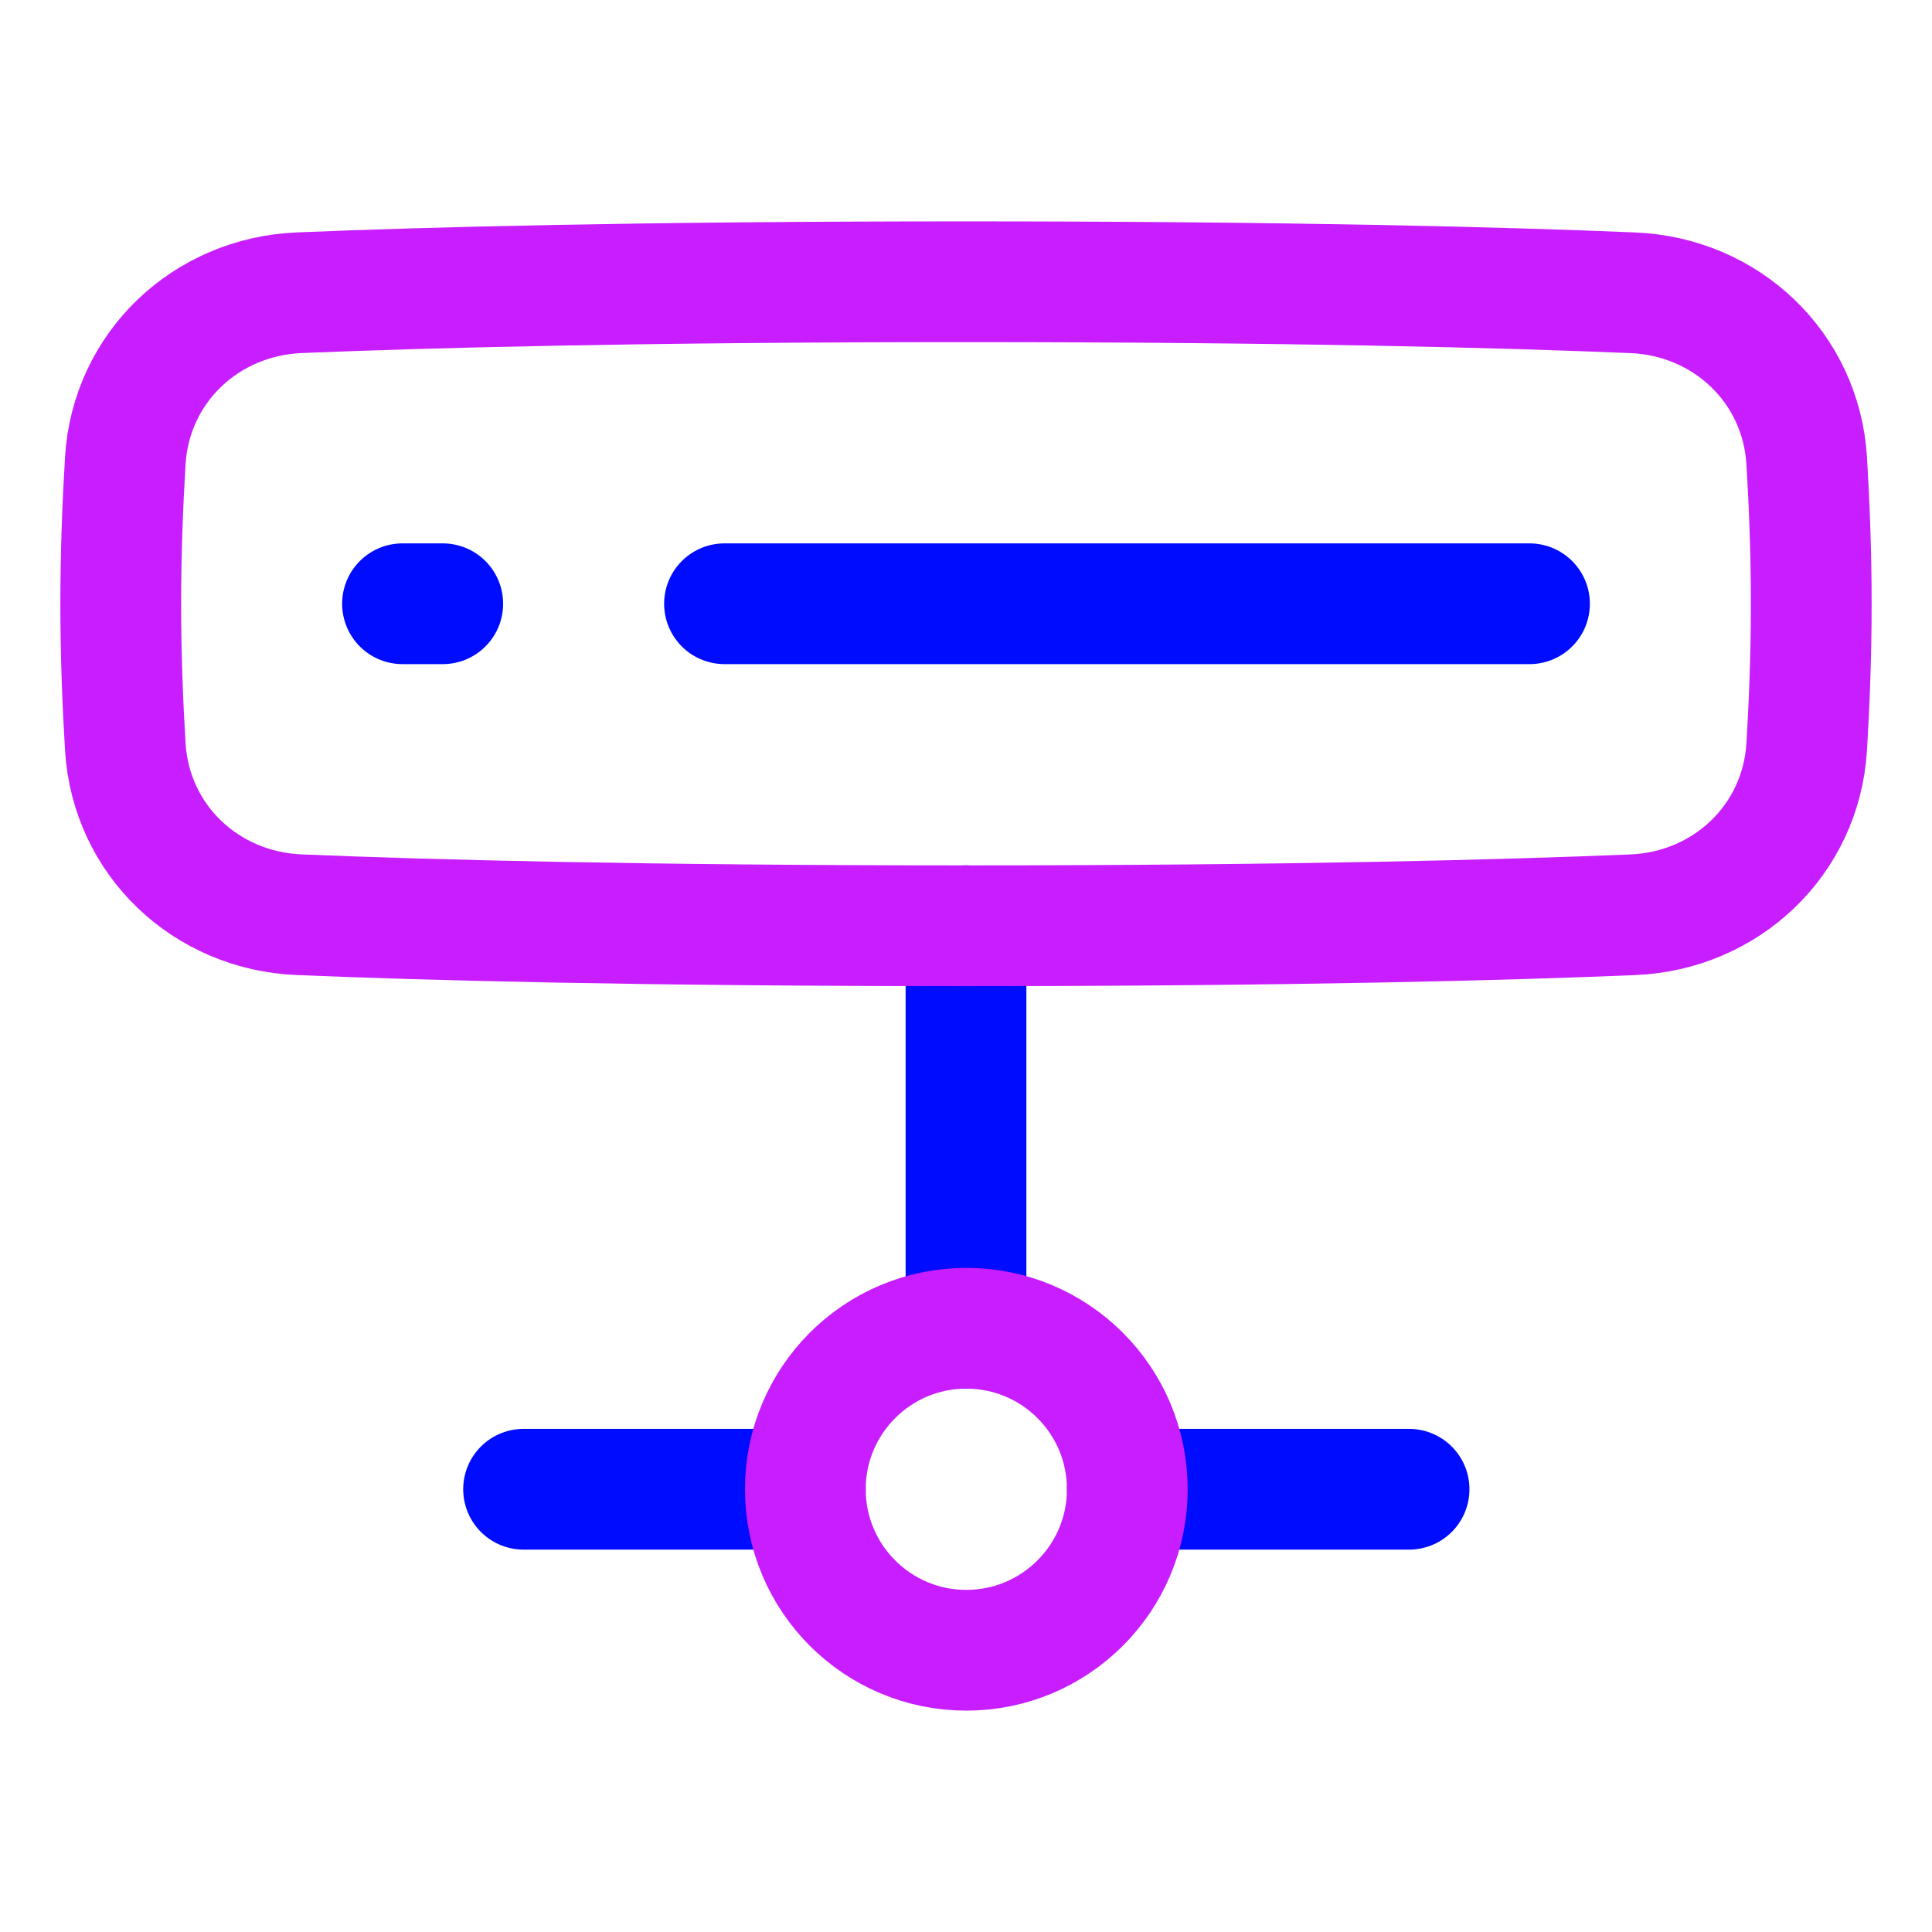 <svg xmlns="http://www.w3.org/2000/svg" fill="none" viewBox="0 0 48 48" id="Database-Server-3--Streamline-Plump-Neon">
  <desc>
    Database Server 3 Streamline Icon: https://streamlinehq.com
  </desc>
  <g id="database-server-3--server-network-internet">
    <path id="Vector" stroke="#000cfe" stroke-linecap="round" stroke-linejoin="round" d="M38 15H18" stroke-width="3"></path>
    <path id="Vector_2" stroke="#000cfe" stroke-linecap="round" stroke-linejoin="round" d="M11 15h-1" stroke-width="3"></path>
    <path id="Vector_3" stroke="#000cfe" stroke-linecap="round" stroke-linejoin="round" d="m24 23 0 10" stroke-width="3"></path>
    <path id="Vector_4" stroke="#000cfe" stroke-linecap="round" stroke-linejoin="round" d="M20.008 37h-7" stroke-width="3"></path>
    <path id="Vector_5" stroke="#000cfe" stroke-linecap="round" stroke-linejoin="round" d="M35.008 37h-7" stroke-width="3"></path>
    <path id="Vector_6" stroke="#c71dff" stroke-linecap="round" stroke-linejoin="round" d="M3.113 18.555c0.142 2.317 2 4.075 4.32 4.171C10.605 22.859 15.889 23 24 23c8.111 0 13.395 -0.141 16.567 -0.273 2.319 -0.097 4.178 -1.854 4.32 -4.171C44.952 17.484 45 16.267 45 15c0 -1.267 -0.048 -2.484 -0.113 -3.555 -0.142 -2.317 -2 -4.075 -4.32 -4.171C37.395 7.141 32.111 7 24 7c-8.111 0 -13.395 0.141 -16.567 0.273 -2.319 0.097 -4.178 1.854 -4.32 4.171C3.048 12.516 3 13.733 3 15c0 1.267 0.048 2.484 0.113 3.555Z" stroke-width="3"></path>
    <path id="Vector_7" stroke="#c71dff" stroke-linecap="round" stroke-linejoin="round" d="M28.008 37c0 2.209 -1.791 4 -4 4 -2.209 0 -4 -1.791 -4 -4 0 -2.209 1.791 -4 4 -4 2.209 0 4 1.791 4 4Z" stroke-width="3"></path>
  </g>
</svg>